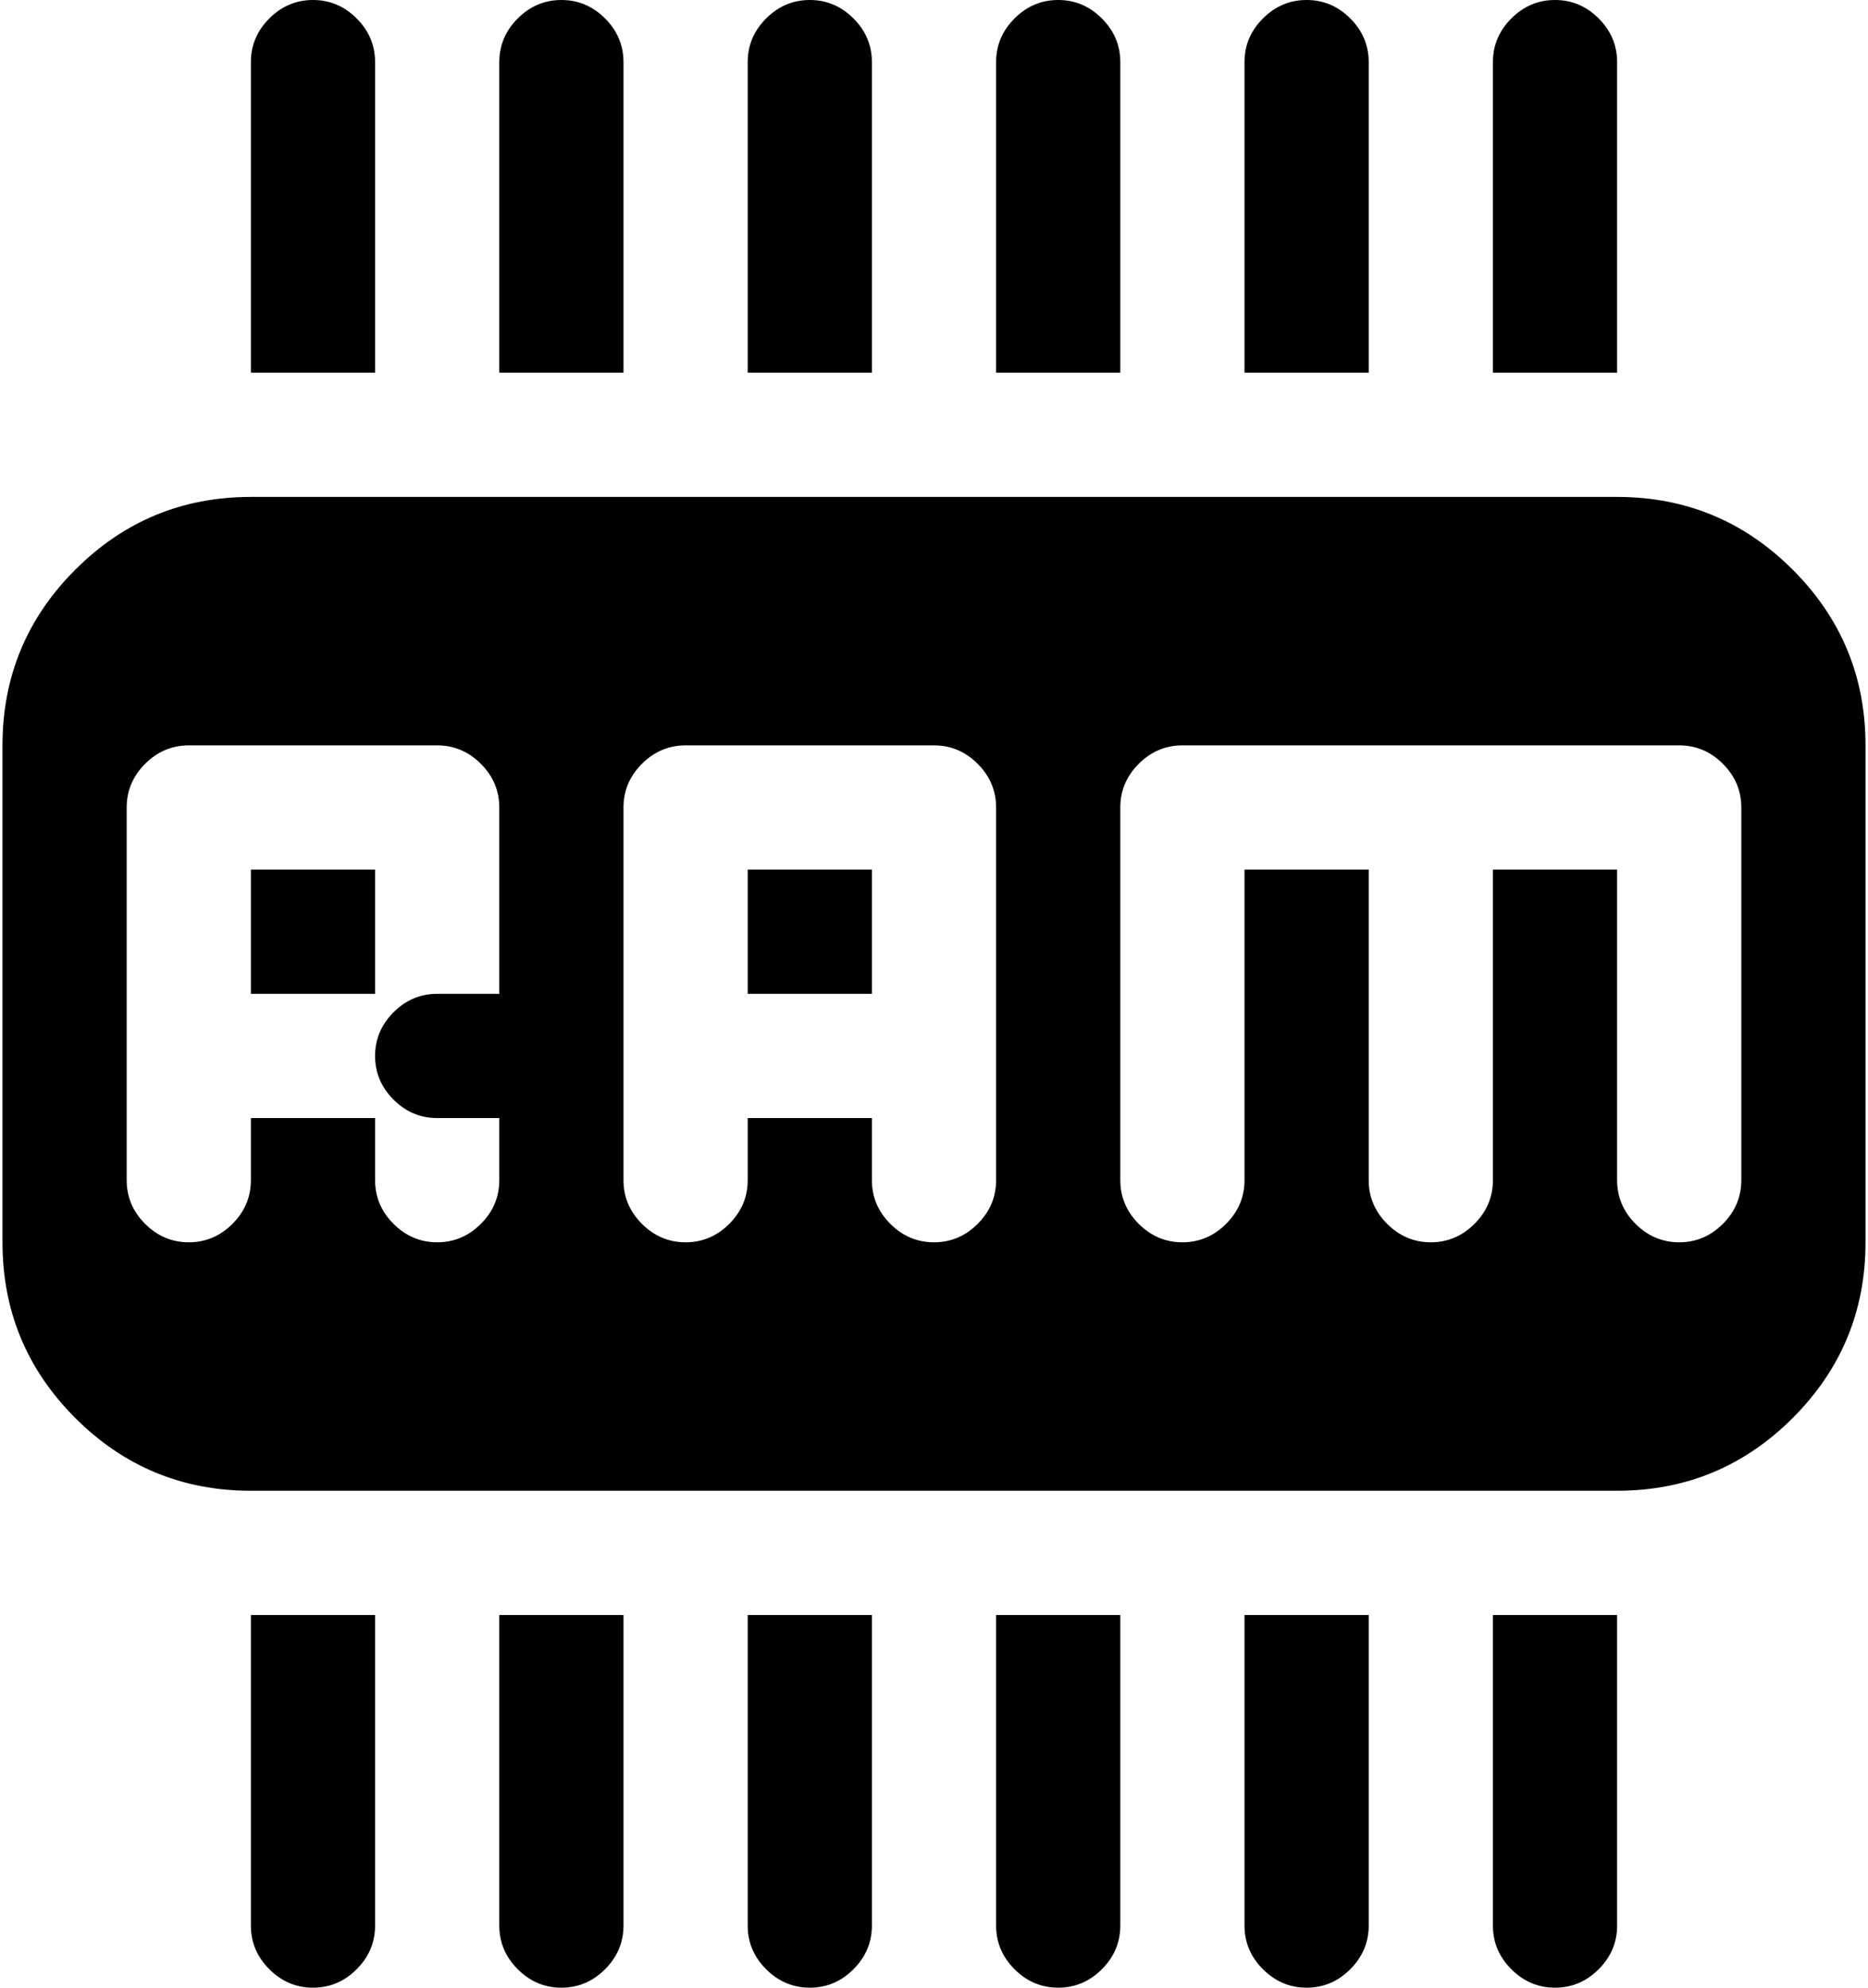 <svg xmlns="http://www.w3.org/2000/svg" xmlns:xlink="http://www.w3.org/1999/xlink" aria-hidden="true" focusable="false" role="img" class="iconify iconify--whh" width="0.94em" height="1em" preserveAspectRatio="xMidYMid meet" viewBox="0 0 960 1024" style="transform: rotate(360deg);"><path d="M832 768H128q-53 0-90.5-37.5T0 640V384q0-53 37.5-90.5T128 256h704q53 0 90.5 37.5T960 384v256q0 53-37.5 90.5T832 768zM256 416q0-13-9.5-22.5T224 384H96q-13 0-22.5 9.5T64 416v192q0 13 9.5 22.5T96 640t22.5-9.5T128 608v-32h64v32q0 13 9.5 22.5T224 640t22.5-9.5T256 608v-32h-32q-13 0-22.5-9.5T192 544t9.5-22.5T224 512h32v-96zm256 0q0-13-9.5-22.5T480 384H352q-13 0-22.5 9.5T320 416v192q0 13 9.5 22.5T352 640t22.5-9.5T384 608v-32h64v32q0 13 9.5 22.5T480 640t22.5-9.5T512 608V416zm384 0q0-13-9.5-22.5T864 384H608q-13 0-22.5 9.5T576 416v192q0 13 9.5 22.5T608 640t22.5-9.5T640 608V448h64v160q0 13 9.5 22.5T736 640t22.5-9.5T768 608V448h64v160q0 13 9.5 22.5T864 640t22.5-9.5T896 608V416zm-512 32h64v64h-64v-64zm-256 0h64v64h-64v-64zM768 32q0-13 9.5-22.5T800 0t22.5 9.5T832 32v160h-64V32zm-128 0q0-13 9.5-22.5T672 0t22.5 9.5T704 32v160h-64V32zm-128 0q0-13 9.5-22.5T544 0t22.5 9.5T576 32v160h-64V32zm-128 0q0-13 9.5-22.5T416 0t22.5 9.5T448 32v160h-64V32zm-128 0q0-13 9.5-22.5T288 0t22.5 9.5T320 32v160h-64V32zm-128 0q0-13 9.5-22.5T160 0t22.5 9.5T192 32v160h-64V32zm64 960q0 13-9.5 22.5T160 1024t-22.5-9.5T128 992V832h64v160zm128 0q0 13-9.5 22.5T288 1024t-22.5-9.5T256 992V832h64v160zm128 0q0 13-9.5 22.5T416 1024t-22.5-9.5T384 992V832h64v160zm128 0q0 13-9.5 22.5T544 1024t-22.5-9.5T512 992V832h64v160zm128 0q0 13-9.5 22.5T672 1024t-22.5-9.5T640 992V832h64v160zm128 0q0 13-9.5 22.5T800 1024t-22.5-9.5T768 992V832h64v160z" fill="currentColor"></path></svg>